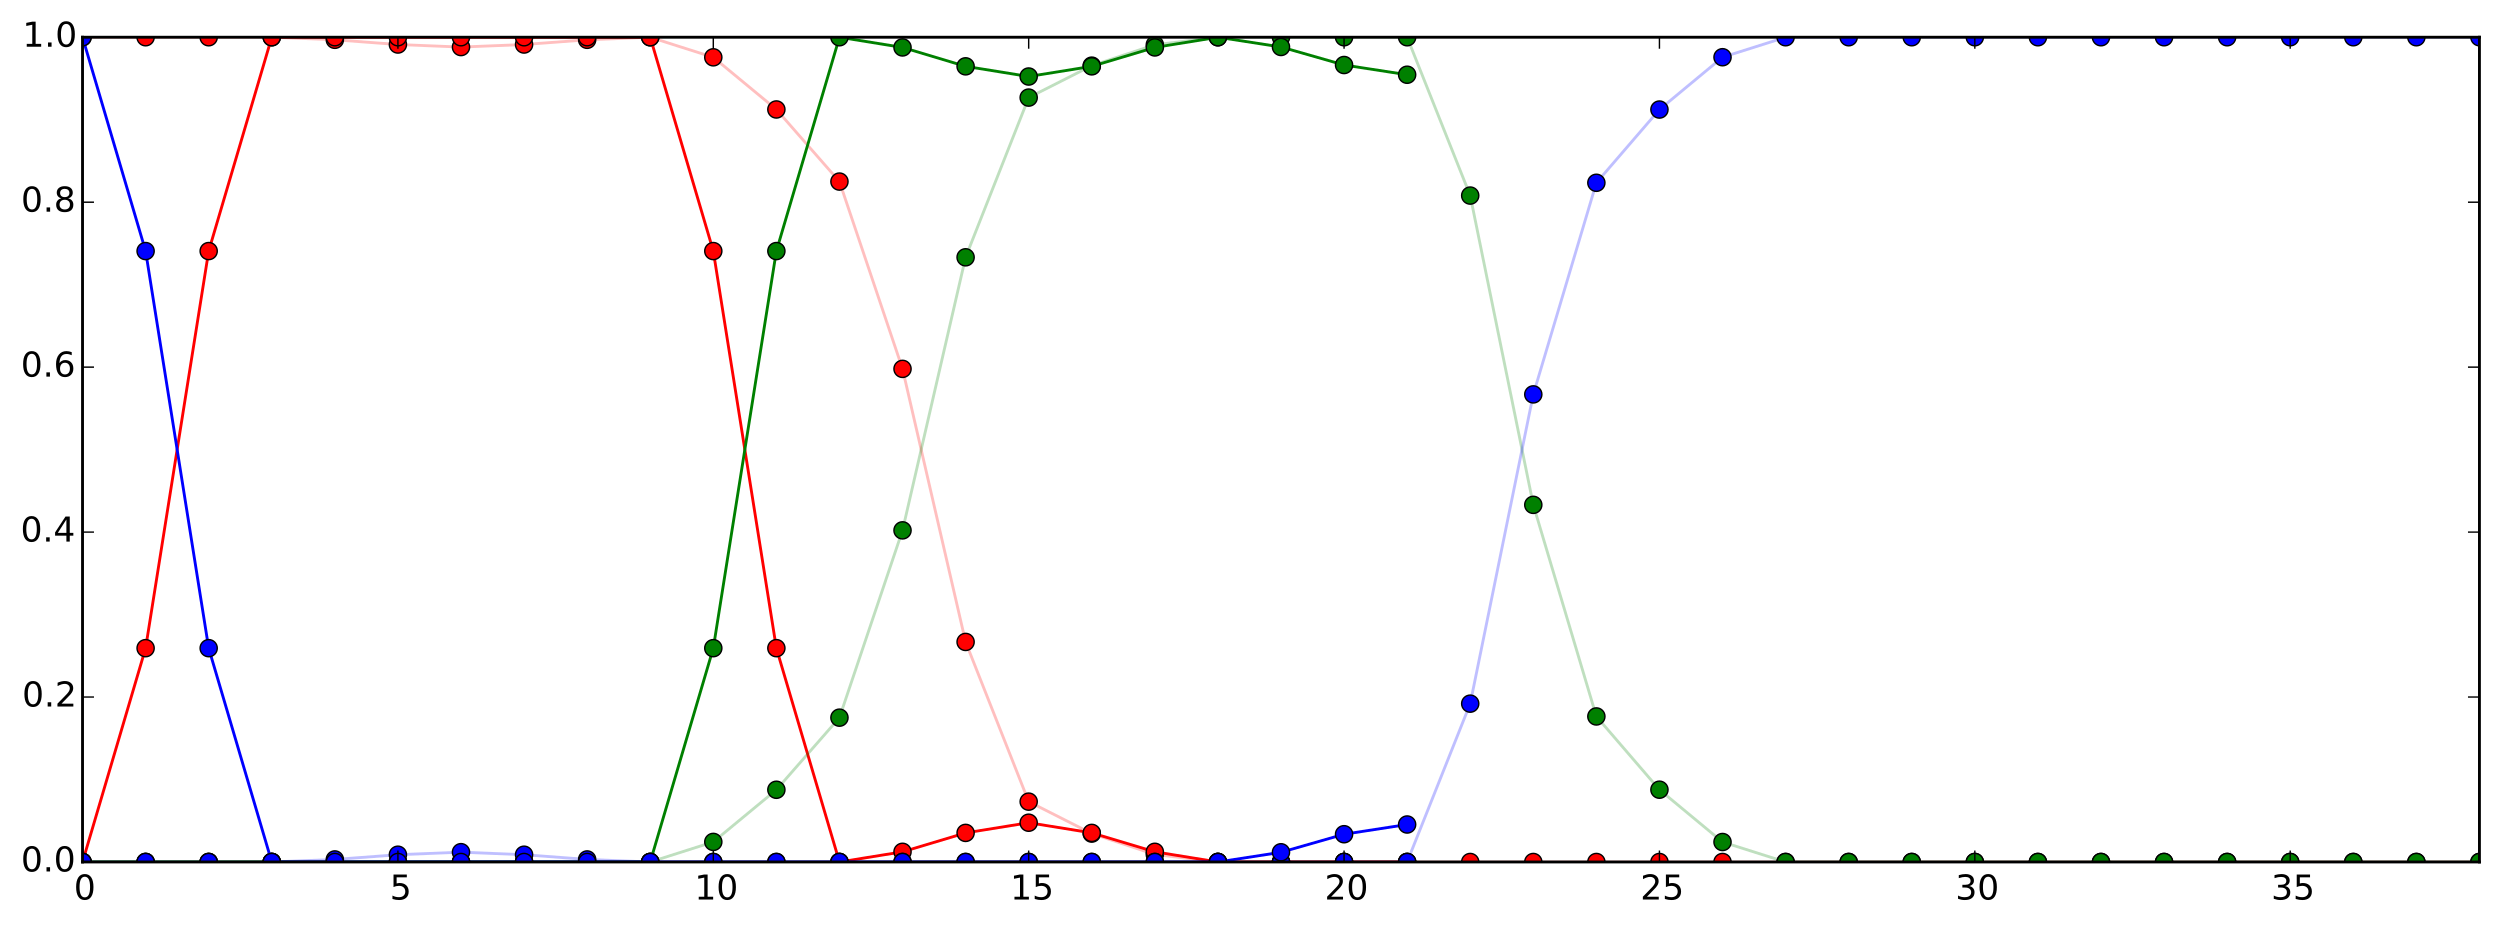 <?xml version="1.0" encoding="utf-8" standalone="no"?>
<!DOCTYPE svg PUBLIC "-//W3C//DTD SVG 1.1//EN"
  "http://www.w3.org/Graphics/SVG/1.1/DTD/svg11.dtd">
<!-- Created with matplotlib (http://matplotlib.org/) -->
<svg height="323pt" version="1.1" viewBox="0 0 873 323" width="873pt" xmlns="http://www.w3.org/2000/svg" xmlns:xlink="http://www.w3.org/1999/xlink">
 <defs>
  <style type="text/css">
*{stroke-linecap:butt;stroke-linejoin:round;}
  </style>
 </defs>
 <g id="figure_1">
  <g id="patch_1">
   <path d="
M0 323.821
L873.019 323.821
L873.019 0
L0 0
z
" style="fill:#ffffff;"/>
  </g>
  <g id="axes_1">
   <g id="patch_2">
    <path d="
M28.819 301.007
L865.819 301.007
L865.819 13.007
L28.819 13.007
z
" style="fill:#ffffff;"/>
   </g>
   <g id="line2d_1">
    <path clip-path="url(#pa380b1420d)" d="
M28.819 13.007
L50.846 13.007
L72.872 13.007
L94.898 13.007
L116.925 13.896
L138.951 15.547
L160.977 16.435
L183.004 15.547
L205.03 13.896
L227.056 13.007
L249.083 20.017
L271.109 38.227
L293.135 63.407
L315.161 128.812
L337.188 224.164
L359.214 279.934
L381.24 291.087
L403.267 298.389
L425.293 301.007
L447.319 301.007
L469.346 301.007
L491.372 301.007
L513.398 301.007
L535.425 301.007
L557.451 301.007
L579.477 301.007
L601.504 301.007
L623.53 301.007
L645.556 301.007
L667.583 301.007
L689.609 301.007
L711.635 301.007
L733.661 301.007
L755.688 301.007
L777.714 301.007
L799.74 301.007
L821.767 301.007
L843.793 301.007
L865.819 301.007" style="fill:none;opacity:0.25;stroke:#ff0000;stroke-linecap:square;"/>
    <defs>
     <path d="
M0 3
C0.796 3 1.559 2.684 2.121 2.121
C2.684 1.559 3 0.796 3 0
C3 -0.796 2.684 -1.559 2.121 -2.121
C1.559 -2.684 0.796 -3 0 -3
C-0.796 -3 -1.559 -2.684 -2.121 -2.121
C-2.684 -1.559 -3 -0.796 -3 0
C-3 0.796 -2.684 1.559 -2.121 2.121
C-1.559 2.684 -0.796 3 0 3
z
" id="m23230efec5" style="stroke:#000000;stroke-width:0.5;"/>
    </defs>
    <g clip-path="url(#pa380b1420d)">
     <use style="fill:#ff0000;opacity:0.25;stroke:#000000;stroke-width:0.5;" x="28.819" xlink:href="#m23230efec5" y="13.007"/>
     <use style="fill:#ff0000;opacity:0.25;stroke:#000000;stroke-width:0.5;" x="50.846" xlink:href="#m23230efec5" y="13.007"/>
     <use style="fill:#ff0000;opacity:0.25;stroke:#000000;stroke-width:0.5;" x="72.872" xlink:href="#m23230efec5" y="13.007"/>
     <use style="fill:#ff0000;opacity:0.25;stroke:#000000;stroke-width:0.5;" x="94.898" xlink:href="#m23230efec5" y="13.007"/>
     <use style="fill:#ff0000;opacity:0.25;stroke:#000000;stroke-width:0.5;" x="116.925" xlink:href="#m23230efec5" y="13.896"/>
     <use style="fill:#ff0000;opacity:0.25;stroke:#000000;stroke-width:0.5;" x="138.951" xlink:href="#m23230efec5" y="15.547"/>
     <use style="fill:#ff0000;opacity:0.25;stroke:#000000;stroke-width:0.5;" x="160.977" xlink:href="#m23230efec5" y="16.435"/>
     <use style="fill:#ff0000;opacity:0.25;stroke:#000000;stroke-width:0.5;" x="183.004" xlink:href="#m23230efec5" y="15.547"/>
     <use style="fill:#ff0000;opacity:0.25;stroke:#000000;stroke-width:0.5;" x="205.03" xlink:href="#m23230efec5" y="13.896"/>
     <use style="fill:#ff0000;opacity:0.25;stroke:#000000;stroke-width:0.5;" x="227.056" xlink:href="#m23230efec5" y="13.007"/>
     <use style="fill:#ff0000;opacity:0.25;stroke:#000000;stroke-width:0.5;" x="249.083" xlink:href="#m23230efec5" y="20.017"/>
     <use style="fill:#ff0000;opacity:0.25;stroke:#000000;stroke-width:0.5;" x="271.109" xlink:href="#m23230efec5" y="38.227"/>
     <use style="fill:#ff0000;opacity:0.25;stroke:#000000;stroke-width:0.5;" x="293.135" xlink:href="#m23230efec5" y="63.407"/>
     <use style="fill:#ff0000;opacity:0.25;stroke:#000000;stroke-width:0.5;" x="315.161" xlink:href="#m23230efec5" y="128.812"/>
     <use style="fill:#ff0000;opacity:0.25;stroke:#000000;stroke-width:0.5;" x="337.188" xlink:href="#m23230efec5" y="224.164"/>
     <use style="fill:#ff0000;opacity:0.25;stroke:#000000;stroke-width:0.5;" x="359.214" xlink:href="#m23230efec5" y="279.934"/>
     <use style="fill:#ff0000;opacity:0.25;stroke:#000000;stroke-width:0.5;" x="381.24" xlink:href="#m23230efec5" y="291.087"/>
     <use style="fill:#ff0000;opacity:0.25;stroke:#000000;stroke-width:0.5;" x="403.267" xlink:href="#m23230efec5" y="298.389"/>
     <use style="fill:#ff0000;opacity:0.25;stroke:#000000;stroke-width:0.5;" x="425.293" xlink:href="#m23230efec5" y="301.007"/>
     <use style="fill:#ff0000;opacity:0.25;stroke:#000000;stroke-width:0.5;" x="447.319" xlink:href="#m23230efec5" y="301.007"/>
     <use style="fill:#ff0000;opacity:0.25;stroke:#000000;stroke-width:0.5;" x="469.346" xlink:href="#m23230efec5" y="301.007"/>
     <use style="fill:#ff0000;opacity:0.25;stroke:#000000;stroke-width:0.5;" x="491.372" xlink:href="#m23230efec5" y="301.007"/>
     <use style="fill:#ff0000;opacity:0.25;stroke:#000000;stroke-width:0.5;" x="513.398" xlink:href="#m23230efec5" y="301.007"/>
     <use style="fill:#ff0000;opacity:0.25;stroke:#000000;stroke-width:0.5;" x="535.425" xlink:href="#m23230efec5" y="301.007"/>
     <use style="fill:#ff0000;opacity:0.25;stroke:#000000;stroke-width:0.5;" x="557.451" xlink:href="#m23230efec5" y="301.007"/>
     <use style="fill:#ff0000;opacity:0.25;stroke:#000000;stroke-width:0.5;" x="579.477" xlink:href="#m23230efec5" y="301.007"/>
     <use style="fill:#ff0000;opacity:0.25;stroke:#000000;stroke-width:0.5;" x="601.504" xlink:href="#m23230efec5" y="301.007"/>
     <use style="fill:#ff0000;opacity:0.25;stroke:#000000;stroke-width:0.5;" x="623.53" xlink:href="#m23230efec5" y="301.007"/>
     <use style="fill:#ff0000;opacity:0.25;stroke:#000000;stroke-width:0.5;" x="645.556" xlink:href="#m23230efec5" y="301.007"/>
     <use style="fill:#ff0000;opacity:0.25;stroke:#000000;stroke-width:0.5;" x="667.583" xlink:href="#m23230efec5" y="301.007"/>
     <use style="fill:#ff0000;opacity:0.25;stroke:#000000;stroke-width:0.5;" x="689.609" xlink:href="#m23230efec5" y="301.007"/>
     <use style="fill:#ff0000;opacity:0.25;stroke:#000000;stroke-width:0.5;" x="711.635" xlink:href="#m23230efec5" y="301.007"/>
     <use style="fill:#ff0000;opacity:0.25;stroke:#000000;stroke-width:0.5;" x="733.661" xlink:href="#m23230efec5" y="301.007"/>
     <use style="fill:#ff0000;opacity:0.25;stroke:#000000;stroke-width:0.5;" x="755.688" xlink:href="#m23230efec5" y="301.007"/>
     <use style="fill:#ff0000;opacity:0.25;stroke:#000000;stroke-width:0.5;" x="777.714" xlink:href="#m23230efec5" y="301.007"/>
     <use style="fill:#ff0000;opacity:0.25;stroke:#000000;stroke-width:0.5;" x="799.74" xlink:href="#m23230efec5" y="301.007"/>
     <use style="fill:#ff0000;opacity:0.25;stroke:#000000;stroke-width:0.5;" x="821.767" xlink:href="#m23230efec5" y="301.007"/>
     <use style="fill:#ff0000;opacity:0.25;stroke:#000000;stroke-width:0.5;" x="843.793" xlink:href="#m23230efec5" y="301.007"/>
     <use style="fill:#ff0000;opacity:0.25;stroke:#000000;stroke-width:0.5;" x="865.819" xlink:href="#m23230efec5" y="301.007"/>
    </g>
   </g>
   <g id="line2d_2">
    <path clip-path="url(#pa380b1420d)" d="
M28.819 301.007
L50.846 226.34
L72.872 87.674
L94.898 13.007
L116.925 13.007
L138.951 13.007
L160.977 13.007
L183.004 13.007
L205.03 13.007
L227.056 13.007
L249.083 87.674
L271.109 226.34
L293.135 301.007
L315.161 297.451
L337.188 290.848
L359.214 287.293
L381.24 290.848
L403.267 297.451
L425.293 301.007
L447.319 301.007
L469.346 301.007
L491.372 301.007" style="fill:none;stroke:#ff0000;stroke-linecap:square;"/>
    <defs>
     <path d="
M0 3
C0.796 3 1.559 2.684 2.121 2.121
C2.684 1.559 3 0.796 3 0
C3 -0.796 2.684 -1.559 2.121 -2.121
C1.559 -2.684 0.796 -3 0 -3
C-0.796 -3 -1.559 -2.684 -2.121 -2.121
C-2.684 -1.559 -3 -0.796 -3 0
C-3 0.796 -2.684 1.559 -2.121 2.121
C-1.559 2.684 -0.796 3 0 3
z
" id="m231f9b0f49" style="stroke:#000000;stroke-width:0.5;"/>
    </defs>
    <g clip-path="url(#pa380b1420d)">
     <use style="fill:#ff0000;stroke:#000000;stroke-width:0.5;" x="28.819" xlink:href="#m231f9b0f49" y="301.007"/>
     <use style="fill:#ff0000;stroke:#000000;stroke-width:0.5;" x="50.846" xlink:href="#m231f9b0f49" y="226.34"/>
     <use style="fill:#ff0000;stroke:#000000;stroke-width:0.5;" x="72.872" xlink:href="#m231f9b0f49" y="87.674"/>
     <use style="fill:#ff0000;stroke:#000000;stroke-width:0.5;" x="94.898" xlink:href="#m231f9b0f49" y="13.007"/>
     <use style="fill:#ff0000;stroke:#000000;stroke-width:0.5;" x="116.925" xlink:href="#m231f9b0f49" y="13.007"/>
     <use style="fill:#ff0000;stroke:#000000;stroke-width:0.5;" x="138.951" xlink:href="#m231f9b0f49" y="13.007"/>
     <use style="fill:#ff0000;stroke:#000000;stroke-width:0.5;" x="160.977" xlink:href="#m231f9b0f49" y="13.007"/>
     <use style="fill:#ff0000;stroke:#000000;stroke-width:0.5;" x="183.004" xlink:href="#m231f9b0f49" y="13.007"/>
     <use style="fill:#ff0000;stroke:#000000;stroke-width:0.5;" x="205.03" xlink:href="#m231f9b0f49" y="13.007"/>
     <use style="fill:#ff0000;stroke:#000000;stroke-width:0.5;" x="227.056" xlink:href="#m231f9b0f49" y="13.007"/>
     <use style="fill:#ff0000;stroke:#000000;stroke-width:0.5;" x="249.083" xlink:href="#m231f9b0f49" y="87.674"/>
     <use style="fill:#ff0000;stroke:#000000;stroke-width:0.5;" x="271.109" xlink:href="#m231f9b0f49" y="226.34"/>
     <use style="fill:#ff0000;stroke:#000000;stroke-width:0.5;" x="293.135" xlink:href="#m231f9b0f49" y="301.007"/>
     <use style="fill:#ff0000;stroke:#000000;stroke-width:0.5;" x="315.161" xlink:href="#m231f9b0f49" y="297.451"/>
     <use style="fill:#ff0000;stroke:#000000;stroke-width:0.5;" x="337.188" xlink:href="#m231f9b0f49" y="290.848"/>
     <use style="fill:#ff0000;stroke:#000000;stroke-width:0.5;" x="359.214" xlink:href="#m231f9b0f49" y="287.293"/>
     <use style="fill:#ff0000;stroke:#000000;stroke-width:0.5;" x="381.24" xlink:href="#m231f9b0f49" y="290.848"/>
     <use style="fill:#ff0000;stroke:#000000;stroke-width:0.5;" x="403.267" xlink:href="#m231f9b0f49" y="297.451"/>
     <use style="fill:#ff0000;stroke:#000000;stroke-width:0.5;" x="425.293" xlink:href="#m231f9b0f49" y="301.007"/>
     <use style="fill:#ff0000;stroke:#000000;stroke-width:0.5;" x="447.319" xlink:href="#m231f9b0f49" y="301.007"/>
     <use style="fill:#ff0000;stroke:#000000;stroke-width:0.5;" x="469.346" xlink:href="#m231f9b0f49" y="301.007"/>
     <use style="fill:#ff0000;stroke:#000000;stroke-width:0.5;" x="491.372" xlink:href="#m231f9b0f49" y="301.007"/>
    </g>
   </g>
   <g id="line2d_3"/>
   <g id="line2d_4">
    <path clip-path="url(#pa380b1420d)" d="
M28.819 301.007
L50.846 301.007
L72.872 301.007
L94.898 301.007
L116.925 301.007
L138.951 301.007
L160.977 301.007
L183.004 301.007
L205.03 301.007
L227.056 301.007
L249.083 293.997
L271.109 275.787
L293.135 250.607
L315.161 185.202
L337.188 89.85
L359.214 34.08
L381.24 22.927
L403.267 15.625
L425.293 13.007
L447.319 13.007
L469.346 13.007
L491.372 13.007
L513.398 68.296
L535.425 176.292
L557.451 250.183
L579.477 275.761
L601.504 294.031
L623.53 301.007
L645.556 301.007
L667.583 301.007
L689.609 301.007
L711.635 301.007
L733.661 301.007
L755.688 301.007
L777.714 301.007
L799.74 301.007
L821.767 301.007
L843.793 301.007
L865.819 301.007" style="fill:none;opacity:0.25;stroke:#008000;stroke-linecap:square;"/>
    <defs>
     <path d="
M0 3
C0.796 3 1.559 2.684 2.121 2.121
C2.684 1.559 3 0.796 3 0
C3 -0.796 2.684 -1.559 2.121 -2.121
C1.559 -2.684 0.796 -3 0 -3
C-0.796 -3 -1.559 -2.684 -2.121 -2.121
C-2.684 -1.559 -3 -0.796 -3 0
C-3 0.796 -2.684 1.559 -2.121 2.121
C-1.559 2.684 -0.796 3 0 3
z
" id="m8d7e0c9f4d" style="stroke:#000000;stroke-width:0.5;"/>
    </defs>
    <g clip-path="url(#pa380b1420d)">
     <use style="fill:#008000;opacity:0.25;stroke:#000000;stroke-width:0.5;" x="28.819" xlink:href="#m8d7e0c9f4d" y="301.007"/>
     <use style="fill:#008000;opacity:0.25;stroke:#000000;stroke-width:0.5;" x="50.846" xlink:href="#m8d7e0c9f4d" y="301.007"/>
     <use style="fill:#008000;opacity:0.25;stroke:#000000;stroke-width:0.5;" x="72.872" xlink:href="#m8d7e0c9f4d" y="301.007"/>
     <use style="fill:#008000;opacity:0.25;stroke:#000000;stroke-width:0.5;" x="94.898" xlink:href="#m8d7e0c9f4d" y="301.007"/>
     <use style="fill:#008000;opacity:0.25;stroke:#000000;stroke-width:0.5;" x="116.925" xlink:href="#m8d7e0c9f4d" y="301.007"/>
     <use style="fill:#008000;opacity:0.25;stroke:#000000;stroke-width:0.5;" x="138.951" xlink:href="#m8d7e0c9f4d" y="301.007"/>
     <use style="fill:#008000;opacity:0.25;stroke:#000000;stroke-width:0.5;" x="160.977" xlink:href="#m8d7e0c9f4d" y="301.007"/>
     <use style="fill:#008000;opacity:0.25;stroke:#000000;stroke-width:0.5;" x="183.004" xlink:href="#m8d7e0c9f4d" y="301.007"/>
     <use style="fill:#008000;opacity:0.25;stroke:#000000;stroke-width:0.5;" x="205.03" xlink:href="#m8d7e0c9f4d" y="301.007"/>
     <use style="fill:#008000;opacity:0.25;stroke:#000000;stroke-width:0.5;" x="227.056" xlink:href="#m8d7e0c9f4d" y="301.007"/>
     <use style="fill:#008000;opacity:0.25;stroke:#000000;stroke-width:0.5;" x="249.083" xlink:href="#m8d7e0c9f4d" y="293.997"/>
     <use style="fill:#008000;opacity:0.25;stroke:#000000;stroke-width:0.5;" x="271.109" xlink:href="#m8d7e0c9f4d" y="275.787"/>
     <use style="fill:#008000;opacity:0.25;stroke:#000000;stroke-width:0.5;" x="293.135" xlink:href="#m8d7e0c9f4d" y="250.607"/>
     <use style="fill:#008000;opacity:0.25;stroke:#000000;stroke-width:0.5;" x="315.161" xlink:href="#m8d7e0c9f4d" y="185.202"/>
     <use style="fill:#008000;opacity:0.25;stroke:#000000;stroke-width:0.5;" x="337.188" xlink:href="#m8d7e0c9f4d" y="89.85"/>
     <use style="fill:#008000;opacity:0.25;stroke:#000000;stroke-width:0.5;" x="359.214" xlink:href="#m8d7e0c9f4d" y="34.08"/>
     <use style="fill:#008000;opacity:0.25;stroke:#000000;stroke-width:0.5;" x="381.24" xlink:href="#m8d7e0c9f4d" y="22.927"/>
     <use style="fill:#008000;opacity:0.25;stroke:#000000;stroke-width:0.5;" x="403.267" xlink:href="#m8d7e0c9f4d" y="15.625"/>
     <use style="fill:#008000;opacity:0.25;stroke:#000000;stroke-width:0.5;" x="425.293" xlink:href="#m8d7e0c9f4d" y="13.007"/>
     <use style="fill:#008000;opacity:0.25;stroke:#000000;stroke-width:0.5;" x="447.319" xlink:href="#m8d7e0c9f4d" y="13.007"/>
     <use style="fill:#008000;opacity:0.25;stroke:#000000;stroke-width:0.5;" x="469.346" xlink:href="#m8d7e0c9f4d" y="13.007"/>
     <use style="fill:#008000;opacity:0.25;stroke:#000000;stroke-width:0.5;" x="491.372" xlink:href="#m8d7e0c9f4d" y="13.007"/>
     <use style="fill:#008000;opacity:0.25;stroke:#000000;stroke-width:0.5;" x="513.398" xlink:href="#m8d7e0c9f4d" y="68.296"/>
     <use style="fill:#008000;opacity:0.25;stroke:#000000;stroke-width:0.5;" x="535.425" xlink:href="#m8d7e0c9f4d" y="176.292"/>
     <use style="fill:#008000;opacity:0.25;stroke:#000000;stroke-width:0.5;" x="557.451" xlink:href="#m8d7e0c9f4d" y="250.183"/>
     <use style="fill:#008000;opacity:0.25;stroke:#000000;stroke-width:0.5;" x="579.477" xlink:href="#m8d7e0c9f4d" y="275.761"/>
     <use style="fill:#008000;opacity:0.25;stroke:#000000;stroke-width:0.5;" x="601.504" xlink:href="#m8d7e0c9f4d" y="294.031"/>
     <use style="fill:#008000;opacity:0.25;stroke:#000000;stroke-width:0.5;" x="623.53" xlink:href="#m8d7e0c9f4d" y="301.007"/>
     <use style="fill:#008000;opacity:0.25;stroke:#000000;stroke-width:0.5;" x="645.556" xlink:href="#m8d7e0c9f4d" y="301.007"/>
     <use style="fill:#008000;opacity:0.25;stroke:#000000;stroke-width:0.5;" x="667.583" xlink:href="#m8d7e0c9f4d" y="301.007"/>
     <use style="fill:#008000;opacity:0.25;stroke:#000000;stroke-width:0.5;" x="689.609" xlink:href="#m8d7e0c9f4d" y="301.007"/>
     <use style="fill:#008000;opacity:0.25;stroke:#000000;stroke-width:0.5;" x="711.635" xlink:href="#m8d7e0c9f4d" y="301.007"/>
     <use style="fill:#008000;opacity:0.25;stroke:#000000;stroke-width:0.5;" x="733.661" xlink:href="#m8d7e0c9f4d" y="301.007"/>
     <use style="fill:#008000;opacity:0.25;stroke:#000000;stroke-width:0.5;" x="755.688" xlink:href="#m8d7e0c9f4d" y="301.007"/>
     <use style="fill:#008000;opacity:0.25;stroke:#000000;stroke-width:0.5;" x="777.714" xlink:href="#m8d7e0c9f4d" y="301.007"/>
     <use style="fill:#008000;opacity:0.25;stroke:#000000;stroke-width:0.5;" x="799.74" xlink:href="#m8d7e0c9f4d" y="301.007"/>
     <use style="fill:#008000;opacity:0.25;stroke:#000000;stroke-width:0.5;" x="821.767" xlink:href="#m8d7e0c9f4d" y="301.007"/>
     <use style="fill:#008000;opacity:0.25;stroke:#000000;stroke-width:0.5;" x="843.793" xlink:href="#m8d7e0c9f4d" y="301.007"/>
     <use style="fill:#008000;opacity:0.25;stroke:#000000;stroke-width:0.5;" x="865.819" xlink:href="#m8d7e0c9f4d" y="301.007"/>
    </g>
   </g>
   <g id="line2d_5">
    <path clip-path="url(#pa380b1420d)" d="
M28.819 301.007
L50.846 301.007
L72.872 301.007
L94.898 301.007
L116.925 301.007
L138.951 301.007
L160.977 301.007
L183.004 301.007
L205.03 301.007
L227.056 301.007
L249.083 226.34
L271.109 87.674
L293.135 13.007
L315.161 16.562
L337.188 23.166
L359.214 26.721
L381.24 23.166
L403.267 16.562
L425.293 13.007
L447.319 16.401
L469.346 22.704
L491.372 26.098" style="fill:none;stroke:#008000;stroke-linecap:square;"/>
    <defs>
     <path d="
M0 3
C0.796 3 1.559 2.684 2.121 2.121
C2.684 1.559 3 0.796 3 0
C3 -0.796 2.684 -1.559 2.121 -2.121
C1.559 -2.684 0.796 -3 0 -3
C-0.796 -3 -1.559 -2.684 -2.121 -2.121
C-2.684 -1.559 -3 -0.796 -3 0
C-3 0.796 -2.684 1.559 -2.121 2.121
C-1.559 2.684 -0.796 3 0 3
z
" id="m25f47eefb8" style="stroke:#000000;stroke-width:0.5;"/>
    </defs>
    <g clip-path="url(#pa380b1420d)">
     <use style="fill:#008000;stroke:#000000;stroke-width:0.5;" x="28.819" xlink:href="#m25f47eefb8" y="301.007"/>
     <use style="fill:#008000;stroke:#000000;stroke-width:0.5;" x="50.846" xlink:href="#m25f47eefb8" y="301.007"/>
     <use style="fill:#008000;stroke:#000000;stroke-width:0.5;" x="72.872" xlink:href="#m25f47eefb8" y="301.007"/>
     <use style="fill:#008000;stroke:#000000;stroke-width:0.5;" x="94.898" xlink:href="#m25f47eefb8" y="301.007"/>
     <use style="fill:#008000;stroke:#000000;stroke-width:0.5;" x="116.925" xlink:href="#m25f47eefb8" y="301.007"/>
     <use style="fill:#008000;stroke:#000000;stroke-width:0.5;" x="138.951" xlink:href="#m25f47eefb8" y="301.007"/>
     <use style="fill:#008000;stroke:#000000;stroke-width:0.5;" x="160.977" xlink:href="#m25f47eefb8" y="301.007"/>
     <use style="fill:#008000;stroke:#000000;stroke-width:0.5;" x="183.004" xlink:href="#m25f47eefb8" y="301.007"/>
     <use style="fill:#008000;stroke:#000000;stroke-width:0.5;" x="205.03" xlink:href="#m25f47eefb8" y="301.007"/>
     <use style="fill:#008000;stroke:#000000;stroke-width:0.5;" x="227.056" xlink:href="#m25f47eefb8" y="301.007"/>
     <use style="fill:#008000;stroke:#000000;stroke-width:0.5;" x="249.083" xlink:href="#m25f47eefb8" y="226.34"/>
     <use style="fill:#008000;stroke:#000000;stroke-width:0.5;" x="271.109" xlink:href="#m25f47eefb8" y="87.674"/>
     <use style="fill:#008000;stroke:#000000;stroke-width:0.5;" x="293.135" xlink:href="#m25f47eefb8" y="13.007"/>
     <use style="fill:#008000;stroke:#000000;stroke-width:0.5;" x="315.161" xlink:href="#m25f47eefb8" y="16.562"/>
     <use style="fill:#008000;stroke:#000000;stroke-width:0.5;" x="337.188" xlink:href="#m25f47eefb8" y="23.166"/>
     <use style="fill:#008000;stroke:#000000;stroke-width:0.5;" x="359.214" xlink:href="#m25f47eefb8" y="26.721"/>
     <use style="fill:#008000;stroke:#000000;stroke-width:0.5;" x="381.24" xlink:href="#m25f47eefb8" y="23.166"/>
     <use style="fill:#008000;stroke:#000000;stroke-width:0.5;" x="403.267" xlink:href="#m25f47eefb8" y="16.562"/>
     <use style="fill:#008000;stroke:#000000;stroke-width:0.5;" x="425.293" xlink:href="#m25f47eefb8" y="13.007"/>
     <use style="fill:#008000;stroke:#000000;stroke-width:0.5;" x="447.319" xlink:href="#m25f47eefb8" y="16.401"/>
     <use style="fill:#008000;stroke:#000000;stroke-width:0.5;" x="469.346" xlink:href="#m25f47eefb8" y="22.704"/>
     <use style="fill:#008000;stroke:#000000;stroke-width:0.5;" x="491.372" xlink:href="#m25f47eefb8" y="26.098"/>
    </g>
   </g>
   <g id="line2d_6"/>
   <g id="line2d_7">
    <path clip-path="url(#pa380b1420d)" d="
M28.819 301.007
L50.846 301.007
L72.872 301.007
L94.898 301.007
L116.925 300.118
L138.951 298.467
L160.977 297.578
L183.004 298.467
L205.03 300.118
L227.056 301.007
L249.083 301.007
L271.109 301.007
L293.135 301.007
L315.161 301.007
L337.188 301.007
L359.214 301.007
L381.24 301.007
L403.267 301.007
L425.293 301.007
L447.319 301.007
L469.346 301.007
L491.372 301.007
L513.398 245.717
L535.425 137.722
L557.451 63.83
L579.477 38.252
L601.504 19.983
L623.53 13.007
L645.556 13.007
L667.583 13.007
L689.609 13.007
L711.635 13.007
L733.661 13.007
L755.688 13.007
L777.714 13.007
L799.74 13.007
L821.767 13.007
L843.793 13.007
L865.819 13.007" style="fill:none;opacity:0.25;stroke:#0000ff;stroke-linecap:square;"/>
    <defs>
     <path d="
M0 3
C0.796 3 1.559 2.684 2.121 2.121
C2.684 1.559 3 0.796 3 0
C3 -0.796 2.684 -1.559 2.121 -2.121
C1.559 -2.684 0.796 -3 0 -3
C-0.796 -3 -1.559 -2.684 -2.121 -2.121
C-2.684 -1.559 -3 -0.796 -3 0
C-3 0.796 -2.684 1.559 -2.121 2.121
C-1.559 2.684 -0.796 3 0 3
z
" id="m5f9c0e513d" style="stroke:#000000;stroke-width:0.5;"/>
    </defs>
    <g clip-path="url(#pa380b1420d)">
     <use style="fill:#0000ff;opacity:0.25;stroke:#000000;stroke-width:0.5;" x="28.819" xlink:href="#m5f9c0e513d" y="301.007"/>
     <use style="fill:#0000ff;opacity:0.25;stroke:#000000;stroke-width:0.5;" x="50.846" xlink:href="#m5f9c0e513d" y="301.007"/>
     <use style="fill:#0000ff;opacity:0.25;stroke:#000000;stroke-width:0.5;" x="72.872" xlink:href="#m5f9c0e513d" y="301.007"/>
     <use style="fill:#0000ff;opacity:0.25;stroke:#000000;stroke-width:0.5;" x="94.898" xlink:href="#m5f9c0e513d" y="301.007"/>
     <use style="fill:#0000ff;opacity:0.25;stroke:#000000;stroke-width:0.5;" x="116.925" xlink:href="#m5f9c0e513d" y="300.118"/>
     <use style="fill:#0000ff;opacity:0.25;stroke:#000000;stroke-width:0.5;" x="138.951" xlink:href="#m5f9c0e513d" y="298.467"/>
     <use style="fill:#0000ff;opacity:0.25;stroke:#000000;stroke-width:0.5;" x="160.977" xlink:href="#m5f9c0e513d" y="297.578"/>
     <use style="fill:#0000ff;opacity:0.25;stroke:#000000;stroke-width:0.5;" x="183.004" xlink:href="#m5f9c0e513d" y="298.467"/>
     <use style="fill:#0000ff;opacity:0.25;stroke:#000000;stroke-width:0.5;" x="205.03" xlink:href="#m5f9c0e513d" y="300.118"/>
     <use style="fill:#0000ff;opacity:0.25;stroke:#000000;stroke-width:0.5;" x="227.056" xlink:href="#m5f9c0e513d" y="301.007"/>
     <use style="fill:#0000ff;opacity:0.25;stroke:#000000;stroke-width:0.5;" x="249.083" xlink:href="#m5f9c0e513d" y="301.007"/>
     <use style="fill:#0000ff;opacity:0.25;stroke:#000000;stroke-width:0.5;" x="271.109" xlink:href="#m5f9c0e513d" y="301.007"/>
     <use style="fill:#0000ff;opacity:0.25;stroke:#000000;stroke-width:0.5;" x="293.135" xlink:href="#m5f9c0e513d" y="301.007"/>
     <use style="fill:#0000ff;opacity:0.25;stroke:#000000;stroke-width:0.5;" x="315.161" xlink:href="#m5f9c0e513d" y="301.007"/>
     <use style="fill:#0000ff;opacity:0.25;stroke:#000000;stroke-width:0.5;" x="337.188" xlink:href="#m5f9c0e513d" y="301.007"/>
     <use style="fill:#0000ff;opacity:0.25;stroke:#000000;stroke-width:0.5;" x="359.214" xlink:href="#m5f9c0e513d" y="301.007"/>
     <use style="fill:#0000ff;opacity:0.25;stroke:#000000;stroke-width:0.5;" x="381.24" xlink:href="#m5f9c0e513d" y="301.007"/>
     <use style="fill:#0000ff;opacity:0.25;stroke:#000000;stroke-width:0.5;" x="403.267" xlink:href="#m5f9c0e513d" y="301.007"/>
     <use style="fill:#0000ff;opacity:0.25;stroke:#000000;stroke-width:0.5;" x="425.293" xlink:href="#m5f9c0e513d" y="301.007"/>
     <use style="fill:#0000ff;opacity:0.25;stroke:#000000;stroke-width:0.5;" x="447.319" xlink:href="#m5f9c0e513d" y="301.007"/>
     <use style="fill:#0000ff;opacity:0.25;stroke:#000000;stroke-width:0.5;" x="469.346" xlink:href="#m5f9c0e513d" y="301.007"/>
     <use style="fill:#0000ff;opacity:0.25;stroke:#000000;stroke-width:0.5;" x="491.372" xlink:href="#m5f9c0e513d" y="301.007"/>
     <use style="fill:#0000ff;opacity:0.25;stroke:#000000;stroke-width:0.5;" x="513.398" xlink:href="#m5f9c0e513d" y="245.717"/>
     <use style="fill:#0000ff;opacity:0.25;stroke:#000000;stroke-width:0.5;" x="535.425" xlink:href="#m5f9c0e513d" y="137.722"/>
     <use style="fill:#0000ff;opacity:0.25;stroke:#000000;stroke-width:0.5;" x="557.451" xlink:href="#m5f9c0e513d" y="63.83"/>
     <use style="fill:#0000ff;opacity:0.25;stroke:#000000;stroke-width:0.5;" x="579.477" xlink:href="#m5f9c0e513d" y="38.253"/>
     <use style="fill:#0000ff;opacity:0.25;stroke:#000000;stroke-width:0.5;" x="601.504" xlink:href="#m5f9c0e513d" y="19.983"/>
     <use style="fill:#0000ff;opacity:0.25;stroke:#000000;stroke-width:0.5;" x="623.53" xlink:href="#m5f9c0e513d" y="13.007"/>
     <use style="fill:#0000ff;opacity:0.25;stroke:#000000;stroke-width:0.5;" x="645.556" xlink:href="#m5f9c0e513d" y="13.007"/>
     <use style="fill:#0000ff;opacity:0.25;stroke:#000000;stroke-width:0.5;" x="667.583" xlink:href="#m5f9c0e513d" y="13.007"/>
     <use style="fill:#0000ff;opacity:0.25;stroke:#000000;stroke-width:0.5;" x="689.609" xlink:href="#m5f9c0e513d" y="13.007"/>
     <use style="fill:#0000ff;opacity:0.25;stroke:#000000;stroke-width:0.5;" x="711.635" xlink:href="#m5f9c0e513d" y="13.007"/>
     <use style="fill:#0000ff;opacity:0.25;stroke:#000000;stroke-width:0.5;" x="733.661" xlink:href="#m5f9c0e513d" y="13.007"/>
     <use style="fill:#0000ff;opacity:0.25;stroke:#000000;stroke-width:0.5;" x="755.688" xlink:href="#m5f9c0e513d" y="13.007"/>
     <use style="fill:#0000ff;opacity:0.25;stroke:#000000;stroke-width:0.5;" x="777.714" xlink:href="#m5f9c0e513d" y="13.007"/>
     <use style="fill:#0000ff;opacity:0.25;stroke:#000000;stroke-width:0.5;" x="799.74" xlink:href="#m5f9c0e513d" y="13.007"/>
     <use style="fill:#0000ff;opacity:0.25;stroke:#000000;stroke-width:0.5;" x="821.767" xlink:href="#m5f9c0e513d" y="13.007"/>
     <use style="fill:#0000ff;opacity:0.25;stroke:#000000;stroke-width:0.5;" x="843.793" xlink:href="#m5f9c0e513d" y="13.007"/>
     <use style="fill:#0000ff;opacity:0.25;stroke:#000000;stroke-width:0.5;" x="865.819" xlink:href="#m5f9c0e513d" y="13.007"/>
    </g>
   </g>
   <g id="line2d_8">
    <path clip-path="url(#pa380b1420d)" d="
M28.819 13.007
L50.846 87.674
L72.872 226.34
L94.898 301.007
L116.925 301.007
L138.951 301.007
L160.977 301.007
L183.004 301.007
L205.03 301.007
L227.056 301.007
L249.083 301.007
L271.109 301.007
L293.135 301.007
L315.161 301.007
L337.188 301.007
L359.214 301.007
L381.24 301.007
L403.267 301.007
L425.293 301.007
L447.319 297.613
L469.346 291.31
L491.372 287.916" style="fill:none;stroke:#0000ff;stroke-linecap:square;"/>
    <defs>
     <path d="
M0 3
C0.796 3 1.559 2.684 2.121 2.121
C2.684 1.559 3 0.796 3 0
C3 -0.796 2.684 -1.559 2.121 -2.121
C1.559 -2.684 0.796 -3 0 -3
C-0.796 -3 -1.559 -2.684 -2.121 -2.121
C-2.684 -1.559 -3 -0.796 -3 0
C-3 0.796 -2.684 1.559 -2.121 2.121
C-1.559 2.684 -0.796 3 0 3
z
" id="mdb00ba95ec" style="stroke:#000000;stroke-width:0.5;"/>
    </defs>
    <g clip-path="url(#pa380b1420d)">
     <use style="fill:#0000ff;stroke:#000000;stroke-width:0.5;" x="28.819" xlink:href="#mdb00ba95ec" y="13.007"/>
     <use style="fill:#0000ff;stroke:#000000;stroke-width:0.5;" x="50.846" xlink:href="#mdb00ba95ec" y="87.674"/>
     <use style="fill:#0000ff;stroke:#000000;stroke-width:0.5;" x="72.872" xlink:href="#mdb00ba95ec" y="226.34"/>
     <use style="fill:#0000ff;stroke:#000000;stroke-width:0.5;" x="94.898" xlink:href="#mdb00ba95ec" y="301.007"/>
     <use style="fill:#0000ff;stroke:#000000;stroke-width:0.5;" x="116.925" xlink:href="#mdb00ba95ec" y="301.007"/>
     <use style="fill:#0000ff;stroke:#000000;stroke-width:0.5;" x="138.951" xlink:href="#mdb00ba95ec" y="301.007"/>
     <use style="fill:#0000ff;stroke:#000000;stroke-width:0.5;" x="160.977" xlink:href="#mdb00ba95ec" y="301.007"/>
     <use style="fill:#0000ff;stroke:#000000;stroke-width:0.5;" x="183.004" xlink:href="#mdb00ba95ec" y="301.007"/>
     <use style="fill:#0000ff;stroke:#000000;stroke-width:0.5;" x="205.03" xlink:href="#mdb00ba95ec" y="301.007"/>
     <use style="fill:#0000ff;stroke:#000000;stroke-width:0.5;" x="227.056" xlink:href="#mdb00ba95ec" y="301.007"/>
     <use style="fill:#0000ff;stroke:#000000;stroke-width:0.5;" x="249.083" xlink:href="#mdb00ba95ec" y="301.007"/>
     <use style="fill:#0000ff;stroke:#000000;stroke-width:0.5;" x="271.109" xlink:href="#mdb00ba95ec" y="301.007"/>
     <use style="fill:#0000ff;stroke:#000000;stroke-width:0.5;" x="293.135" xlink:href="#mdb00ba95ec" y="301.007"/>
     <use style="fill:#0000ff;stroke:#000000;stroke-width:0.5;" x="315.161" xlink:href="#mdb00ba95ec" y="301.007"/>
     <use style="fill:#0000ff;stroke:#000000;stroke-width:0.5;" x="337.188" xlink:href="#mdb00ba95ec" y="301.007"/>
     <use style="fill:#0000ff;stroke:#000000;stroke-width:0.5;" x="359.214" xlink:href="#mdb00ba95ec" y="301.007"/>
     <use style="fill:#0000ff;stroke:#000000;stroke-width:0.5;" x="381.24" xlink:href="#mdb00ba95ec" y="301.007"/>
     <use style="fill:#0000ff;stroke:#000000;stroke-width:0.5;" x="403.267" xlink:href="#mdb00ba95ec" y="301.007"/>
     <use style="fill:#0000ff;stroke:#000000;stroke-width:0.5;" x="425.293" xlink:href="#mdb00ba95ec" y="301.007"/>
     <use style="fill:#0000ff;stroke:#000000;stroke-width:0.5;" x="447.319" xlink:href="#mdb00ba95ec" y="297.613"/>
     <use style="fill:#0000ff;stroke:#000000;stroke-width:0.5;" x="469.346" xlink:href="#mdb00ba95ec" y="291.31"/>
     <use style="fill:#0000ff;stroke:#000000;stroke-width:0.5;" x="491.372" xlink:href="#mdb00ba95ec" y="287.916"/>
    </g>
   </g>
   <g id="line2d_9"/>
   <g id="patch_3">
    <path d="
M28.819 301.007
L865.819 301.007" style="fill:none;stroke:#000000;stroke-linecap:square;stroke-linejoin:miter;"/>
   </g>
   <g id="patch_4">
    <path d="
M28.819 13.007
L865.819 13.007" style="fill:none;stroke:#000000;stroke-linecap:square;stroke-linejoin:miter;"/>
   </g>
   <g id="patch_5">
    <path d="
M865.819 301.007
L865.819 13.007" style="fill:none;stroke:#000000;stroke-linecap:square;stroke-linejoin:miter;"/>
   </g>
   <g id="patch_6">
    <path d="
M28.819 301.007
L28.819 13.007" style="fill:none;stroke:#000000;stroke-linecap:square;stroke-linejoin:miter;"/>
   </g>
   <g id="matplotlib.axis_1">
    <g id="xtick_1">
     <g id="line2d_10">
      <defs>
       <path d="
M0 0
L0 -4" id="mc7db9fdffb" style="stroke:#000000;stroke-width:0.5;"/>
      </defs>
      <g>
       <use style="stroke:#000000;stroke-width:0.5;" x="28.819" xlink:href="#mc7db9fdffb" y="301.007"/>
      </g>
     </g>
     <g id="line2d_11">
      <defs>
       <path d="
M0 0
L0 4" id="m5a7d422ac3" style="stroke:#000000;stroke-width:0.5;"/>
      </defs>
      <g>
       <use style="stroke:#000000;stroke-width:0.5;" x="28.819" xlink:href="#m5a7d422ac3" y="13.007"/>
      </g>
     </g>
     <g id="text_1">
      <!-- 0 -->
      <defs>
       <path d="
M31.781 66.406
Q24.172 66.406 20.328 58.906
Q16.5 51.422 16.5 36.375
Q16.5 21.391 20.328 13.891
Q24.172 6.391 31.781 6.391
Q39.453 6.391 43.281 13.891
Q47.125 21.391 47.125 36.375
Q47.125 51.422 43.281 58.906
Q39.453 66.406 31.781 66.406
M31.781 74.219
Q44.047 74.219 50.516 64.516
Q56.984 54.828 56.984 36.375
Q56.984 17.969 50.516 8.266
Q44.047 -1.422 31.781 -1.422
Q19.531 -1.422 13.062 8.266
Q6.594 17.969 6.594 36.375
Q6.594 54.828 13.062 64.516
Q19.531 74.219 31.781 74.219" id="BitstreamVeraSans-Roman-30"/>
      </defs>
      <g transform="translate(25.796 314.125)scale(0.12 -0.12)">
       <use xlink:href="#BitstreamVeraSans-Roman-30"/>
      </g>
     </g>
    </g>
    <g id="xtick_2">
     <g id="line2d_12">
      <g>
       <use style="stroke:#000000;stroke-width:0.5;" x="138.951" xlink:href="#mc7db9fdffb" y="301.007"/>
      </g>
     </g>
     <g id="line2d_13">
      <g>
       <use style="stroke:#000000;stroke-width:0.5;" x="138.951" xlink:href="#m5a7d422ac3" y="13.007"/>
      </g>
     </g>
     <g id="text_2">
      <!-- 5 -->
      <defs>
       <path d="
M10.797 72.906
L49.516 72.906
L49.516 64.594
L19.828 64.594
L19.828 46.734
Q21.969 47.469 24.109 47.828
Q26.266 48.188 28.422 48.188
Q40.625 48.188 47.75 41.5
Q54.891 34.812 54.891 23.391
Q54.891 11.625 47.562 5.094
Q40.234 -1.422 26.906 -1.422
Q22.312 -1.422 17.547 -0.641
Q12.797 0.141 7.719 1.703
L7.719 11.625
Q12.109 9.234 16.797 8.062
Q21.484 6.891 26.703 6.891
Q35.156 6.891 40.078 11.328
Q45.016 15.766 45.016 23.391
Q45.016 31 40.078 35.438
Q35.156 39.891 26.703 39.891
Q22.75 39.891 18.812 39.016
Q14.891 38.141 10.797 36.281
z
" id="BitstreamVeraSans-Roman-35"/>
      </defs>
      <g transform="translate(136.121 314.125)scale(0.12 -0.12)">
       <use xlink:href="#BitstreamVeraSans-Roman-35"/>
      </g>
     </g>
    </g>
    <g id="xtick_3">
     <g id="line2d_14">
      <g>
       <use style="stroke:#000000;stroke-width:0.5;" x="249.083" xlink:href="#mc7db9fdffb" y="301.007"/>
      </g>
     </g>
     <g id="line2d_15">
      <g>
       <use style="stroke:#000000;stroke-width:0.5;" x="249.083" xlink:href="#m5a7d422ac3" y="13.007"/>
      </g>
     </g>
     <g id="text_3">
      <!-- 10 -->
      <defs>
       <path d="
M12.406 8.297
L28.516 8.297
L28.516 63.922
L10.984 60.406
L10.984 69.391
L28.422 72.906
L38.281 72.906
L38.281 8.297
L54.391 8.297
L54.391 0
L12.406 0
z
" id="BitstreamVeraSans-Roman-31"/>
      </defs>
      <g transform="translate(242.505 314.125)scale(0.12 -0.12)">
       <use xlink:href="#BitstreamVeraSans-Roman-31"/>
       <use x="63.623" xlink:href="#BitstreamVeraSans-Roman-30"/>
      </g>
     </g>
    </g>
    <g id="xtick_4">
     <g id="line2d_16">
      <g>
       <use style="stroke:#000000;stroke-width:0.5;" x="359.214" xlink:href="#mc7db9fdffb" y="301.007"/>
      </g>
     </g>
     <g id="line2d_17">
      <g>
       <use style="stroke:#000000;stroke-width:0.5;" x="359.214" xlink:href="#m5a7d422ac3" y="13.007"/>
      </g>
     </g>
     <g id="text_4">
      <!-- 15 -->
      <g transform="translate(352.762 314.125)scale(0.12 -0.12)">
       <use xlink:href="#BitstreamVeraSans-Roman-31"/>
       <use x="63.623" xlink:href="#BitstreamVeraSans-Roman-35"/>
      </g>
     </g>
    </g>
    <g id="xtick_5">
     <g id="line2d_18">
      <g>
       <use style="stroke:#000000;stroke-width:0.5;" x="469.346" xlink:href="#mc7db9fdffb" y="301.007"/>
      </g>
     </g>
     <g id="line2d_19">
      <g>
       <use style="stroke:#000000;stroke-width:0.5;" x="469.346" xlink:href="#m5a7d422ac3" y="13.007"/>
      </g>
     </g>
     <g id="text_5">
      <!-- 20 -->
      <defs>
       <path d="
M19.188 8.297
L53.609 8.297
L53.609 0
L7.328 0
L7.328 8.297
Q12.938 14.109 22.625 23.891
Q32.328 33.688 34.812 36.531
Q39.547 41.844 41.422 45.531
Q43.312 49.219 43.312 52.781
Q43.312 58.594 39.234 62.25
Q35.156 65.922 28.609 65.922
Q23.969 65.922 18.812 64.312
Q13.672 62.703 7.812 59.422
L7.812 69.391
Q13.766 71.781 18.938 73
Q24.125 74.219 28.422 74.219
Q39.75 74.219 46.484 68.547
Q53.219 62.891 53.219 53.422
Q53.219 48.922 51.531 44.891
Q49.859 40.875 45.406 35.406
Q44.188 33.984 37.641 27.219
Q31.109 20.453 19.188 8.297" id="BitstreamVeraSans-Roman-32"/>
      </defs>
      <g transform="translate(462.549 314.125)scale(0.12 -0.12)">
       <use xlink:href="#BitstreamVeraSans-Roman-32"/>
       <use x="63.623" xlink:href="#BitstreamVeraSans-Roman-30"/>
      </g>
     </g>
    </g>
    <g id="xtick_6">
     <g id="line2d_20">
      <g>
       <use style="stroke:#000000;stroke-width:0.5;" x="579.477" xlink:href="#mc7db9fdffb" y="301.007"/>
      </g>
     </g>
     <g id="line2d_21">
      <g>
       <use style="stroke:#000000;stroke-width:0.5;" x="579.477" xlink:href="#m5a7d422ac3" y="13.007"/>
      </g>
     </g>
     <g id="text_6">
      <!-- 25 -->
      <g transform="translate(572.806 314.125)scale(0.12 -0.12)">
       <use xlink:href="#BitstreamVeraSans-Roman-32"/>
       <use x="63.623" xlink:href="#BitstreamVeraSans-Roman-35"/>
      </g>
     </g>
    </g>
    <g id="xtick_7">
     <g id="line2d_22">
      <g>
       <use style="stroke:#000000;stroke-width:0.5;" x="689.609" xlink:href="#mc7db9fdffb" y="301.007"/>
      </g>
     </g>
     <g id="line2d_23">
      <g>
       <use style="stroke:#000000;stroke-width:0.5;" x="689.609" xlink:href="#m5a7d422ac3" y="13.007"/>
      </g>
     </g>
     <g id="text_7">
      <!-- 30 -->
      <defs>
       <path d="
M40.578 39.312
Q47.656 37.797 51.625 33
Q55.609 28.219 55.609 21.188
Q55.609 10.406 48.188 4.484
Q40.766 -1.422 27.094 -1.422
Q22.516 -1.422 17.656 -0.516
Q12.797 0.391 7.625 2.203
L7.625 11.719
Q11.719 9.328 16.594 8.109
Q21.484 6.891 26.812 6.891
Q36.078 6.891 40.938 10.547
Q45.797 14.203 45.797 21.188
Q45.797 27.641 41.281 31.266
Q36.766 34.906 28.719 34.906
L20.219 34.906
L20.219 43.016
L29.109 43.016
Q36.375 43.016 40.234 45.922
Q44.094 48.828 44.094 54.297
Q44.094 59.906 40.109 62.906
Q36.141 65.922 28.719 65.922
Q24.656 65.922 20.016 65.031
Q15.375 64.156 9.812 62.312
L9.812 71.094
Q15.438 72.656 20.344 73.438
Q25.25 74.219 29.594 74.219
Q40.828 74.219 47.359 69.109
Q53.906 64.016 53.906 55.328
Q53.906 49.266 50.438 45.094
Q46.969 40.922 40.578 39.312" id="BitstreamVeraSans-Roman-33"/>
      </defs>
      <g transform="translate(682.83 314.125)scale(0.12 -0.12)">
       <use xlink:href="#BitstreamVeraSans-Roman-33"/>
       <use x="63.623" xlink:href="#BitstreamVeraSans-Roman-30"/>
      </g>
     </g>
    </g>
    <g id="xtick_8">
     <g id="line2d_24">
      <g>
       <use style="stroke:#000000;stroke-width:0.5;" x="799.74" xlink:href="#mc7db9fdffb" y="301.007"/>
      </g>
     </g>
     <g id="line2d_25">
      <g>
       <use style="stroke:#000000;stroke-width:0.5;" x="799.74" xlink:href="#m5a7d422ac3" y="13.007"/>
      </g>
     </g>
     <g id="text_8">
      <!-- 35 -->
      <g transform="translate(793.087 314.125)scale(0.12 -0.12)">
       <use xlink:href="#BitstreamVeraSans-Roman-33"/>
       <use x="63.623" xlink:href="#BitstreamVeraSans-Roman-35"/>
      </g>
     </g>
    </g>
   </g>
   <g id="matplotlib.axis_2">
    <g id="ytick_1">
     <g id="line2d_26">
      <defs>
       <path d="
M0 0
L4 0" id="md7965d1ba0" style="stroke:#000000;stroke-width:0.5;"/>
      </defs>
      <g>
       <use style="stroke:#000000;stroke-width:0.5;" x="28.819" xlink:href="#md7965d1ba0" y="301.007"/>
      </g>
     </g>
     <g id="line2d_27">
      <defs>
       <path d="
M0 0
L-4 0" id="md9a1c1a7cd" style="stroke:#000000;stroke-width:0.5;"/>
      </defs>
      <g>
       <use style="stroke:#000000;stroke-width:0.5;" x="865.819" xlink:href="#md9a1c1a7cd" y="301.007"/>
      </g>
     </g>
     <g id="text_9">
      <!-- 0.0 -->
      <defs>
       <path d="
M10.688 12.406
L21 12.406
L21 0
L10.688 0
z
" id="BitstreamVeraSans-Roman-2e"/>
      </defs>
      <g transform="translate(7.324 304.318)scale(0.12 -0.12)">
       <use xlink:href="#BitstreamVeraSans-Roman-30"/>
       <use x="63.623" xlink:href="#BitstreamVeraSans-Roman-2e"/>
       <use x="95.41" xlink:href="#BitstreamVeraSans-Roman-30"/>
      </g>
     </g>
    </g>
    <g id="ytick_2">
     <g id="line2d_28">
      <g>
       <use style="stroke:#000000;stroke-width:0.5;" x="28.819" xlink:href="#md7965d1ba0" y="243.407"/>
      </g>
     </g>
     <g id="line2d_29">
      <g>
       <use style="stroke:#000000;stroke-width:0.5;" x="865.819" xlink:href="#md9a1c1a7cd" y="243.407"/>
      </g>
     </g>
     <g id="text_10">
      <!-- 0.2 -->
      <g transform="translate(7.729 246.718)scale(0.12 -0.12)">
       <use xlink:href="#BitstreamVeraSans-Roman-30"/>
       <use x="63.623" xlink:href="#BitstreamVeraSans-Roman-2e"/>
       <use x="95.41" xlink:href="#BitstreamVeraSans-Roman-32"/>
      </g>
     </g>
    </g>
    <g id="ytick_3">
     <g id="line2d_30">
      <g>
       <use style="stroke:#000000;stroke-width:0.5;" x="28.819" xlink:href="#md7965d1ba0" y="185.807"/>
      </g>
     </g>
     <g id="line2d_31">
      <g>
       <use style="stroke:#000000;stroke-width:0.5;" x="865.819" xlink:href="#md9a1c1a7cd" y="185.807"/>
      </g>
     </g>
     <g id="text_11">
      <!-- 0.4 -->
      <defs>
       <path d="
M37.797 64.312
L12.891 25.391
L37.797 25.391
z

M35.203 72.906
L47.609 72.906
L47.609 25.391
L58.016 25.391
L58.016 17.188
L47.609 17.188
L47.609 0
L37.797 0
L37.797 17.188
L4.891 17.188
L4.891 26.703
z
" id="BitstreamVeraSans-Roman-34"/>
      </defs>
      <g transform="translate(7.2 189.118)scale(0.12 -0.12)">
       <use xlink:href="#BitstreamVeraSans-Roman-30"/>
       <use x="63.623" xlink:href="#BitstreamVeraSans-Roman-2e"/>
       <use x="95.41" xlink:href="#BitstreamVeraSans-Roman-34"/>
      </g>
     </g>
    </g>
    <g id="ytick_4">
     <g id="line2d_32">
      <g>
       <use style="stroke:#000000;stroke-width:0.5;" x="28.819" xlink:href="#md7965d1ba0" y="128.207"/>
      </g>
     </g>
     <g id="line2d_33">
      <g>
       <use style="stroke:#000000;stroke-width:0.5;" x="865.819" xlink:href="#md9a1c1a7cd" y="128.207"/>
      </g>
     </g>
     <g id="text_12">
      <!-- 0.6 -->
      <defs>
       <path d="
M33.016 40.375
Q26.375 40.375 22.484 35.828
Q18.609 31.297 18.609 23.391
Q18.609 15.531 22.484 10.953
Q26.375 6.391 33.016 6.391
Q39.656 6.391 43.531 10.953
Q47.406 15.531 47.406 23.391
Q47.406 31.297 43.531 35.828
Q39.656 40.375 33.016 40.375
M52.594 71.297
L52.594 62.312
Q48.875 64.062 45.094 64.984
Q41.312 65.922 37.594 65.922
Q27.828 65.922 22.672 59.328
Q17.531 52.734 16.797 39.406
Q19.672 43.656 24.016 45.922
Q28.375 48.188 33.594 48.188
Q44.578 48.188 50.953 41.516
Q57.328 34.859 57.328 23.391
Q57.328 12.156 50.688 5.359
Q44.047 -1.422 33.016 -1.422
Q20.359 -1.422 13.672 8.266
Q6.984 17.969 6.984 36.375
Q6.984 53.656 15.188 63.938
Q23.391 74.219 37.203 74.219
Q40.922 74.219 44.703 73.484
Q48.484 72.75 52.594 71.297" id="BitstreamVeraSans-Roman-36"/>
      </defs>
      <g transform="translate(7.282 131.518)scale(0.12 -0.12)">
       <use xlink:href="#BitstreamVeraSans-Roman-30"/>
       <use x="63.623" xlink:href="#BitstreamVeraSans-Roman-2e"/>
       <use x="95.41" xlink:href="#BitstreamVeraSans-Roman-36"/>
      </g>
     </g>
    </g>
    <g id="ytick_5">
     <g id="line2d_34">
      <g>
       <use style="stroke:#000000;stroke-width:0.5;" x="28.819" xlink:href="#md7965d1ba0" y="70.607"/>
      </g>
     </g>
     <g id="line2d_35">
      <g>
       <use style="stroke:#000000;stroke-width:0.5;" x="865.819" xlink:href="#md9a1c1a7cd" y="70.607"/>
      </g>
     </g>
     <g id="text_13">
      <!-- 0.8 -->
      <defs>
       <path d="
M31.781 34.625
Q24.75 34.625 20.719 30.859
Q16.703 27.094 16.703 20.516
Q16.703 13.922 20.719 10.156
Q24.75 6.391 31.781 6.391
Q38.812 6.391 42.859 10.172
Q46.922 13.969 46.922 20.516
Q46.922 27.094 42.891 30.859
Q38.875 34.625 31.781 34.625
M21.922 38.812
Q15.578 40.375 12.031 44.719
Q8.5 49.078 8.5 55.328
Q8.5 64.062 14.719 69.141
Q20.953 74.219 31.781 74.219
Q42.672 74.219 48.875 69.141
Q55.078 64.062 55.078 55.328
Q55.078 49.078 51.531 44.719
Q48 40.375 41.703 38.812
Q48.828 37.156 52.797 32.312
Q56.781 27.484 56.781 20.516
Q56.781 9.906 50.312 4.234
Q43.844 -1.422 31.781 -1.422
Q19.734 -1.422 13.25 4.234
Q6.781 9.906 6.781 20.516
Q6.781 27.484 10.781 32.312
Q14.797 37.156 21.922 38.812
M18.312 54.391
Q18.312 48.734 21.844 45.562
Q25.391 42.391 31.781 42.391
Q38.141 42.391 41.719 45.562
Q45.312 48.734 45.312 54.391
Q45.312 60.062 41.719 63.234
Q38.141 66.406 31.781 66.406
Q25.391 66.406 21.844 63.234
Q18.312 60.062 18.312 54.391" id="BitstreamVeraSans-Roman-38"/>
      </defs>
      <g transform="translate(7.348 73.918)scale(0.12 -0.12)">
       <use xlink:href="#BitstreamVeraSans-Roman-30"/>
       <use x="63.623" xlink:href="#BitstreamVeraSans-Roman-2e"/>
       <use x="95.41" xlink:href="#BitstreamVeraSans-Roman-38"/>
      </g>
     </g>
    </g>
    <g id="ytick_6">
     <g id="line2d_36">
      <g>
       <use style="stroke:#000000;stroke-width:0.5;" x="28.819" xlink:href="#md7965d1ba0" y="13.007"/>
      </g>
     </g>
     <g id="line2d_37">
      <g>
       <use style="stroke:#000000;stroke-width:0.5;" x="865.819" xlink:href="#md9a1c1a7cd" y="13.007"/>
      </g>
     </g>
     <g id="text_14">
      <!-- 1.0 -->
      <g transform="translate(7.851 16.318)scale(0.12 -0.12)">
       <use xlink:href="#BitstreamVeraSans-Roman-31"/>
       <use x="63.623" xlink:href="#BitstreamVeraSans-Roman-2e"/>
       <use x="95.41" xlink:href="#BitstreamVeraSans-Roman-30"/>
      </g>
     </g>
    </g>
   </g>
  </g>
 </g>
 <defs>
  <clipPath id="pa380b1420d">
   <rect height="288.0" width="837.0" x="28.819" y="13.007"/>
  </clipPath>
 </defs>
</svg>
